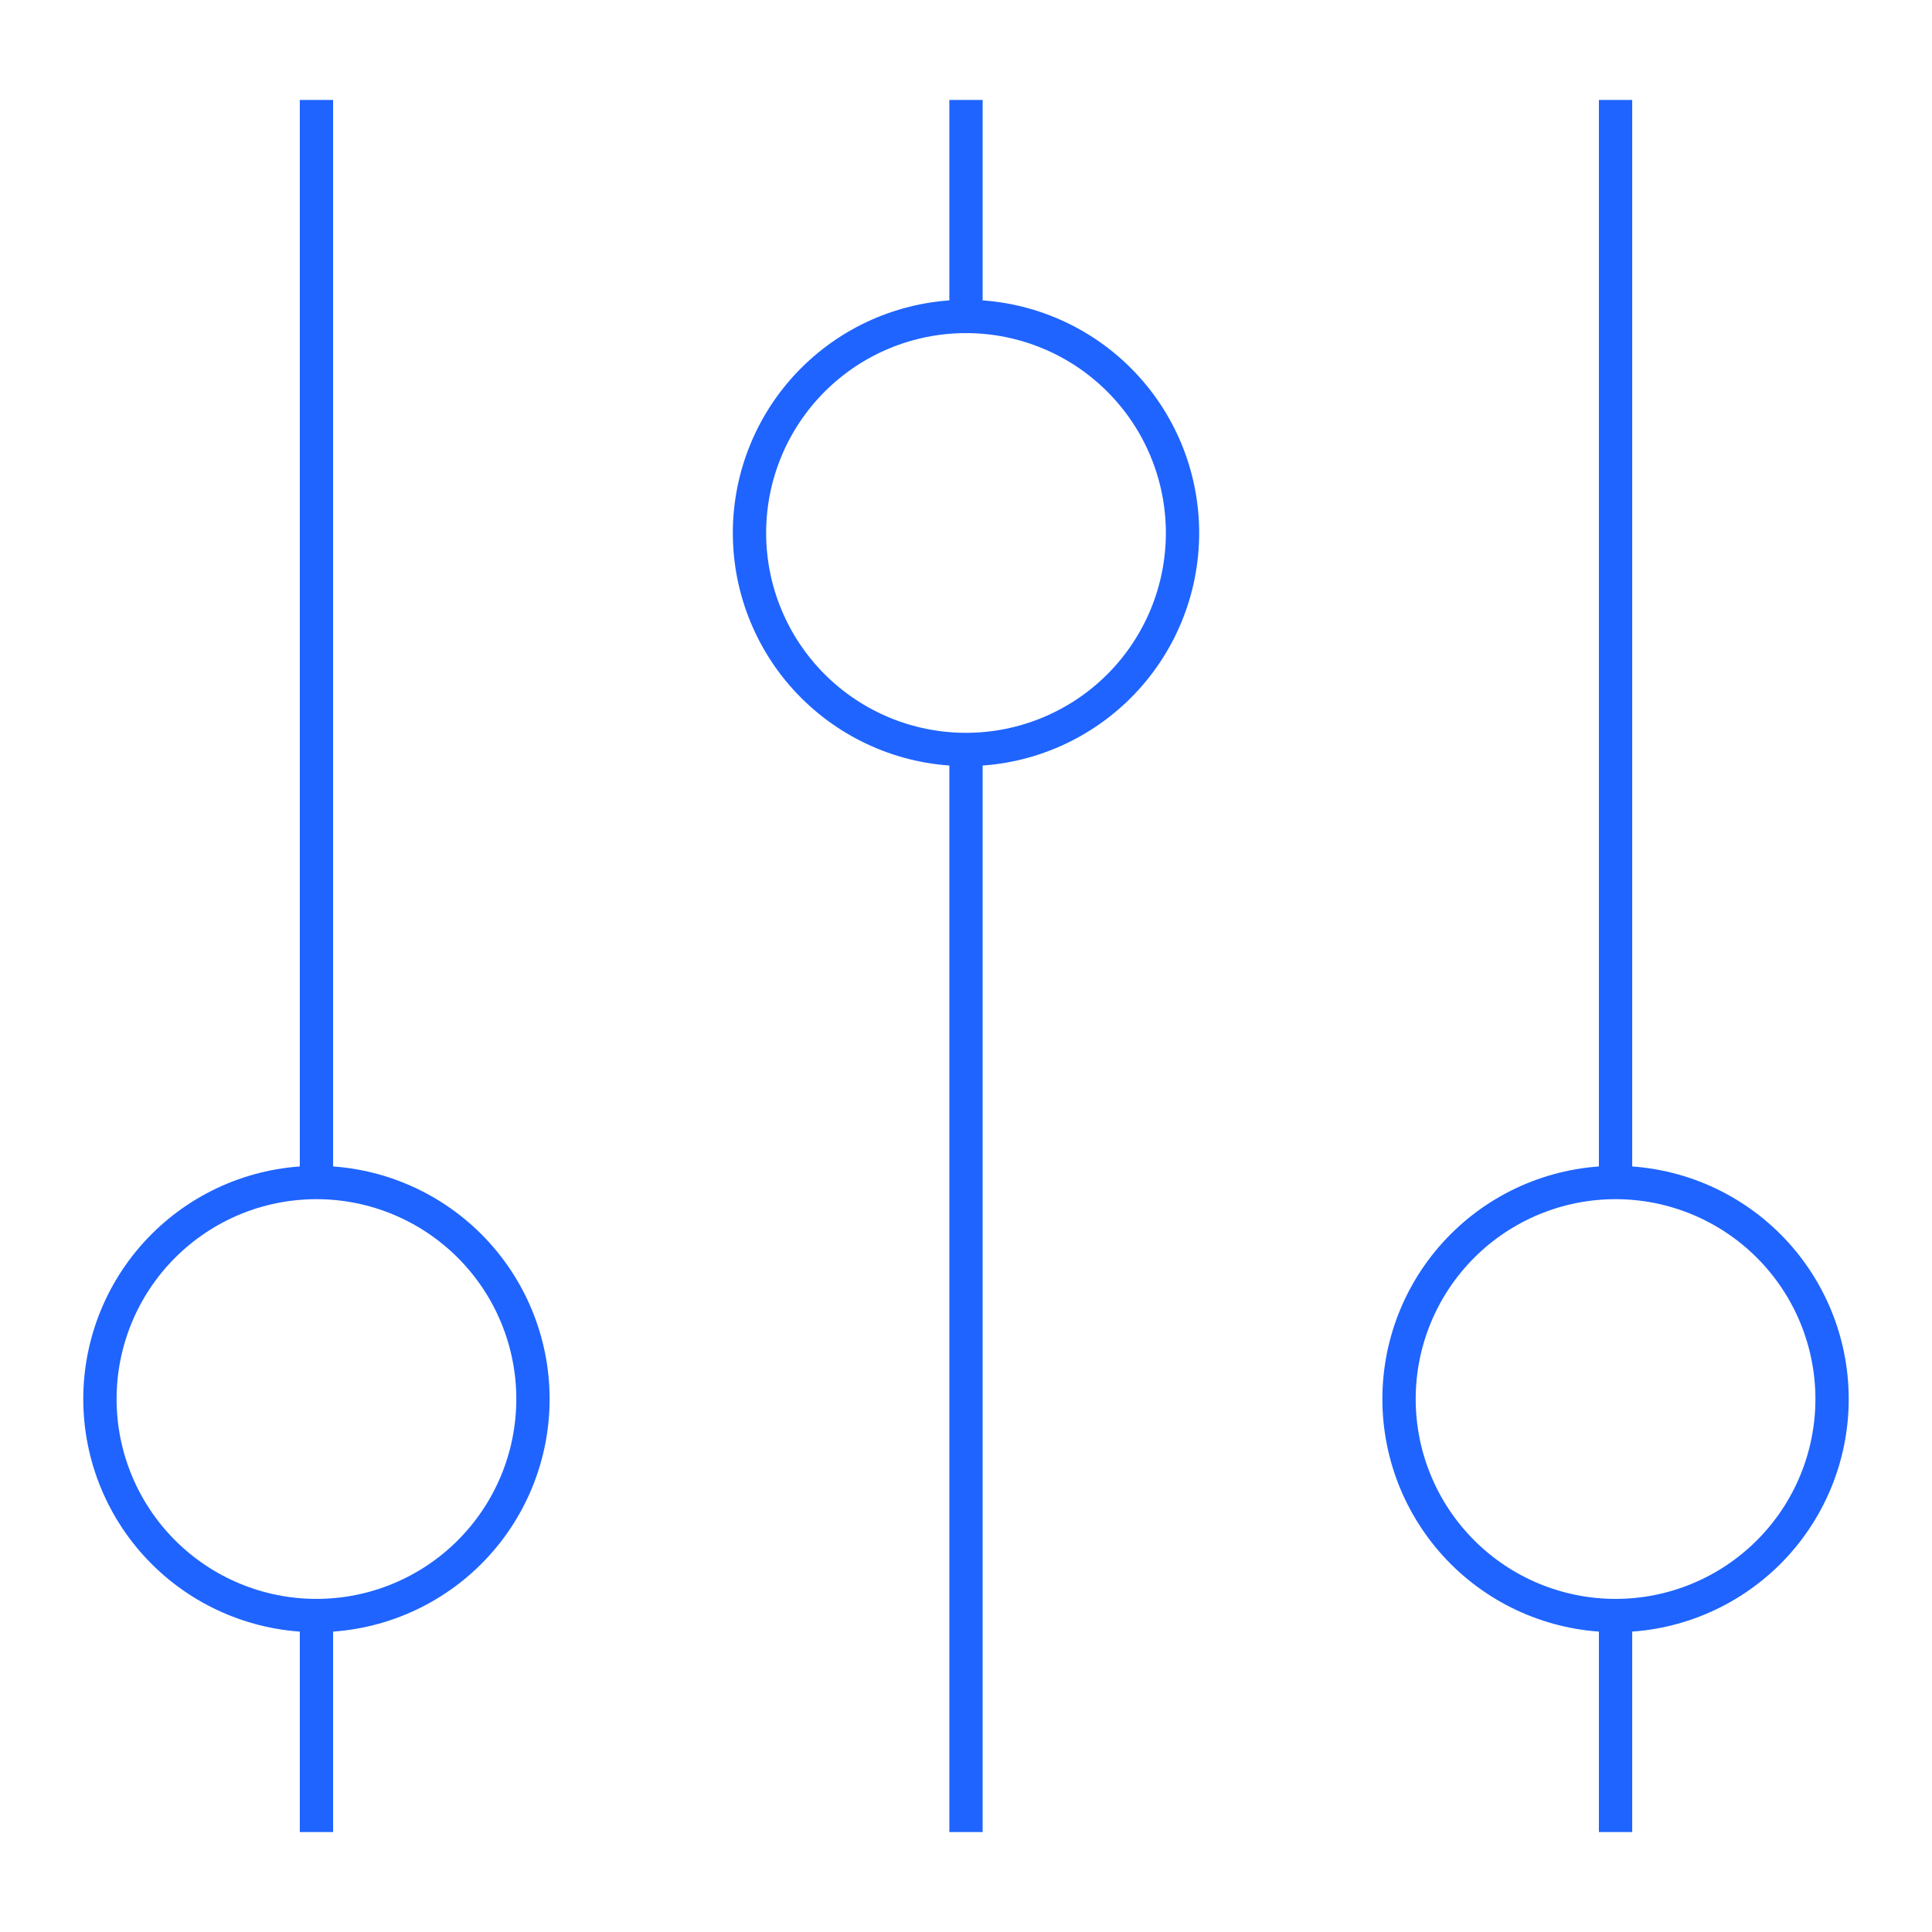 <svg width="58" height="58" viewBox="0 0 58 58" fill="none" xmlns="http://www.w3.org/2000/svg">
<path id="Vector" d="M29 9.5V3M29 9.5C27.276 9.5 25.623 10.185 24.404 11.404C23.185 12.623 22.5 14.276 22.5 16C22.5 17.724 23.185 19.377 24.404 20.596C25.623 21.815 27.276 22.5 29 22.5M29 9.5C30.724 9.5 32.377 10.185 33.596 11.404C34.815 12.623 35.5 14.276 35.5 16C35.5 17.724 34.815 19.377 33.596 20.596C32.377 21.815 30.724 22.5 29 22.5M29 22.5V55M9.5 48.5C11.224 48.5 12.877 47.815 14.096 46.596C15.315 45.377 16 43.724 16 42C16 40.276 15.315 38.623 14.096 37.404C12.877 36.185 11.224 35.5 9.5 35.5M9.5 48.5C7.776 48.5 6.123 47.815 4.904 46.596C3.685 45.377 3 43.724 3 42C3 40.276 3.685 38.623 4.904 37.404C6.123 36.185 7.776 35.5 9.5 35.5M9.5 48.5V55M9.5 35.5V3M48.5 48.5C50.224 48.5 51.877 47.815 53.096 46.596C54.315 45.377 55 43.724 55 42C55 40.276 54.315 38.623 53.096 37.404C51.877 36.185 50.224 35.5 48.5 35.5M48.5 48.5C46.776 48.5 45.123 47.815 43.904 46.596C42.685 45.377 42 43.724 42 42C42 40.276 42.685 38.623 43.904 37.404C45.123 36.185 46.776 35.5 48.5 35.5M48.5 48.5V55M48.5 35.5V3" stroke="#1F64FF" strokeWidth="5" strokeLinecap="round" strokeLinejoin="round"/>
</svg>
